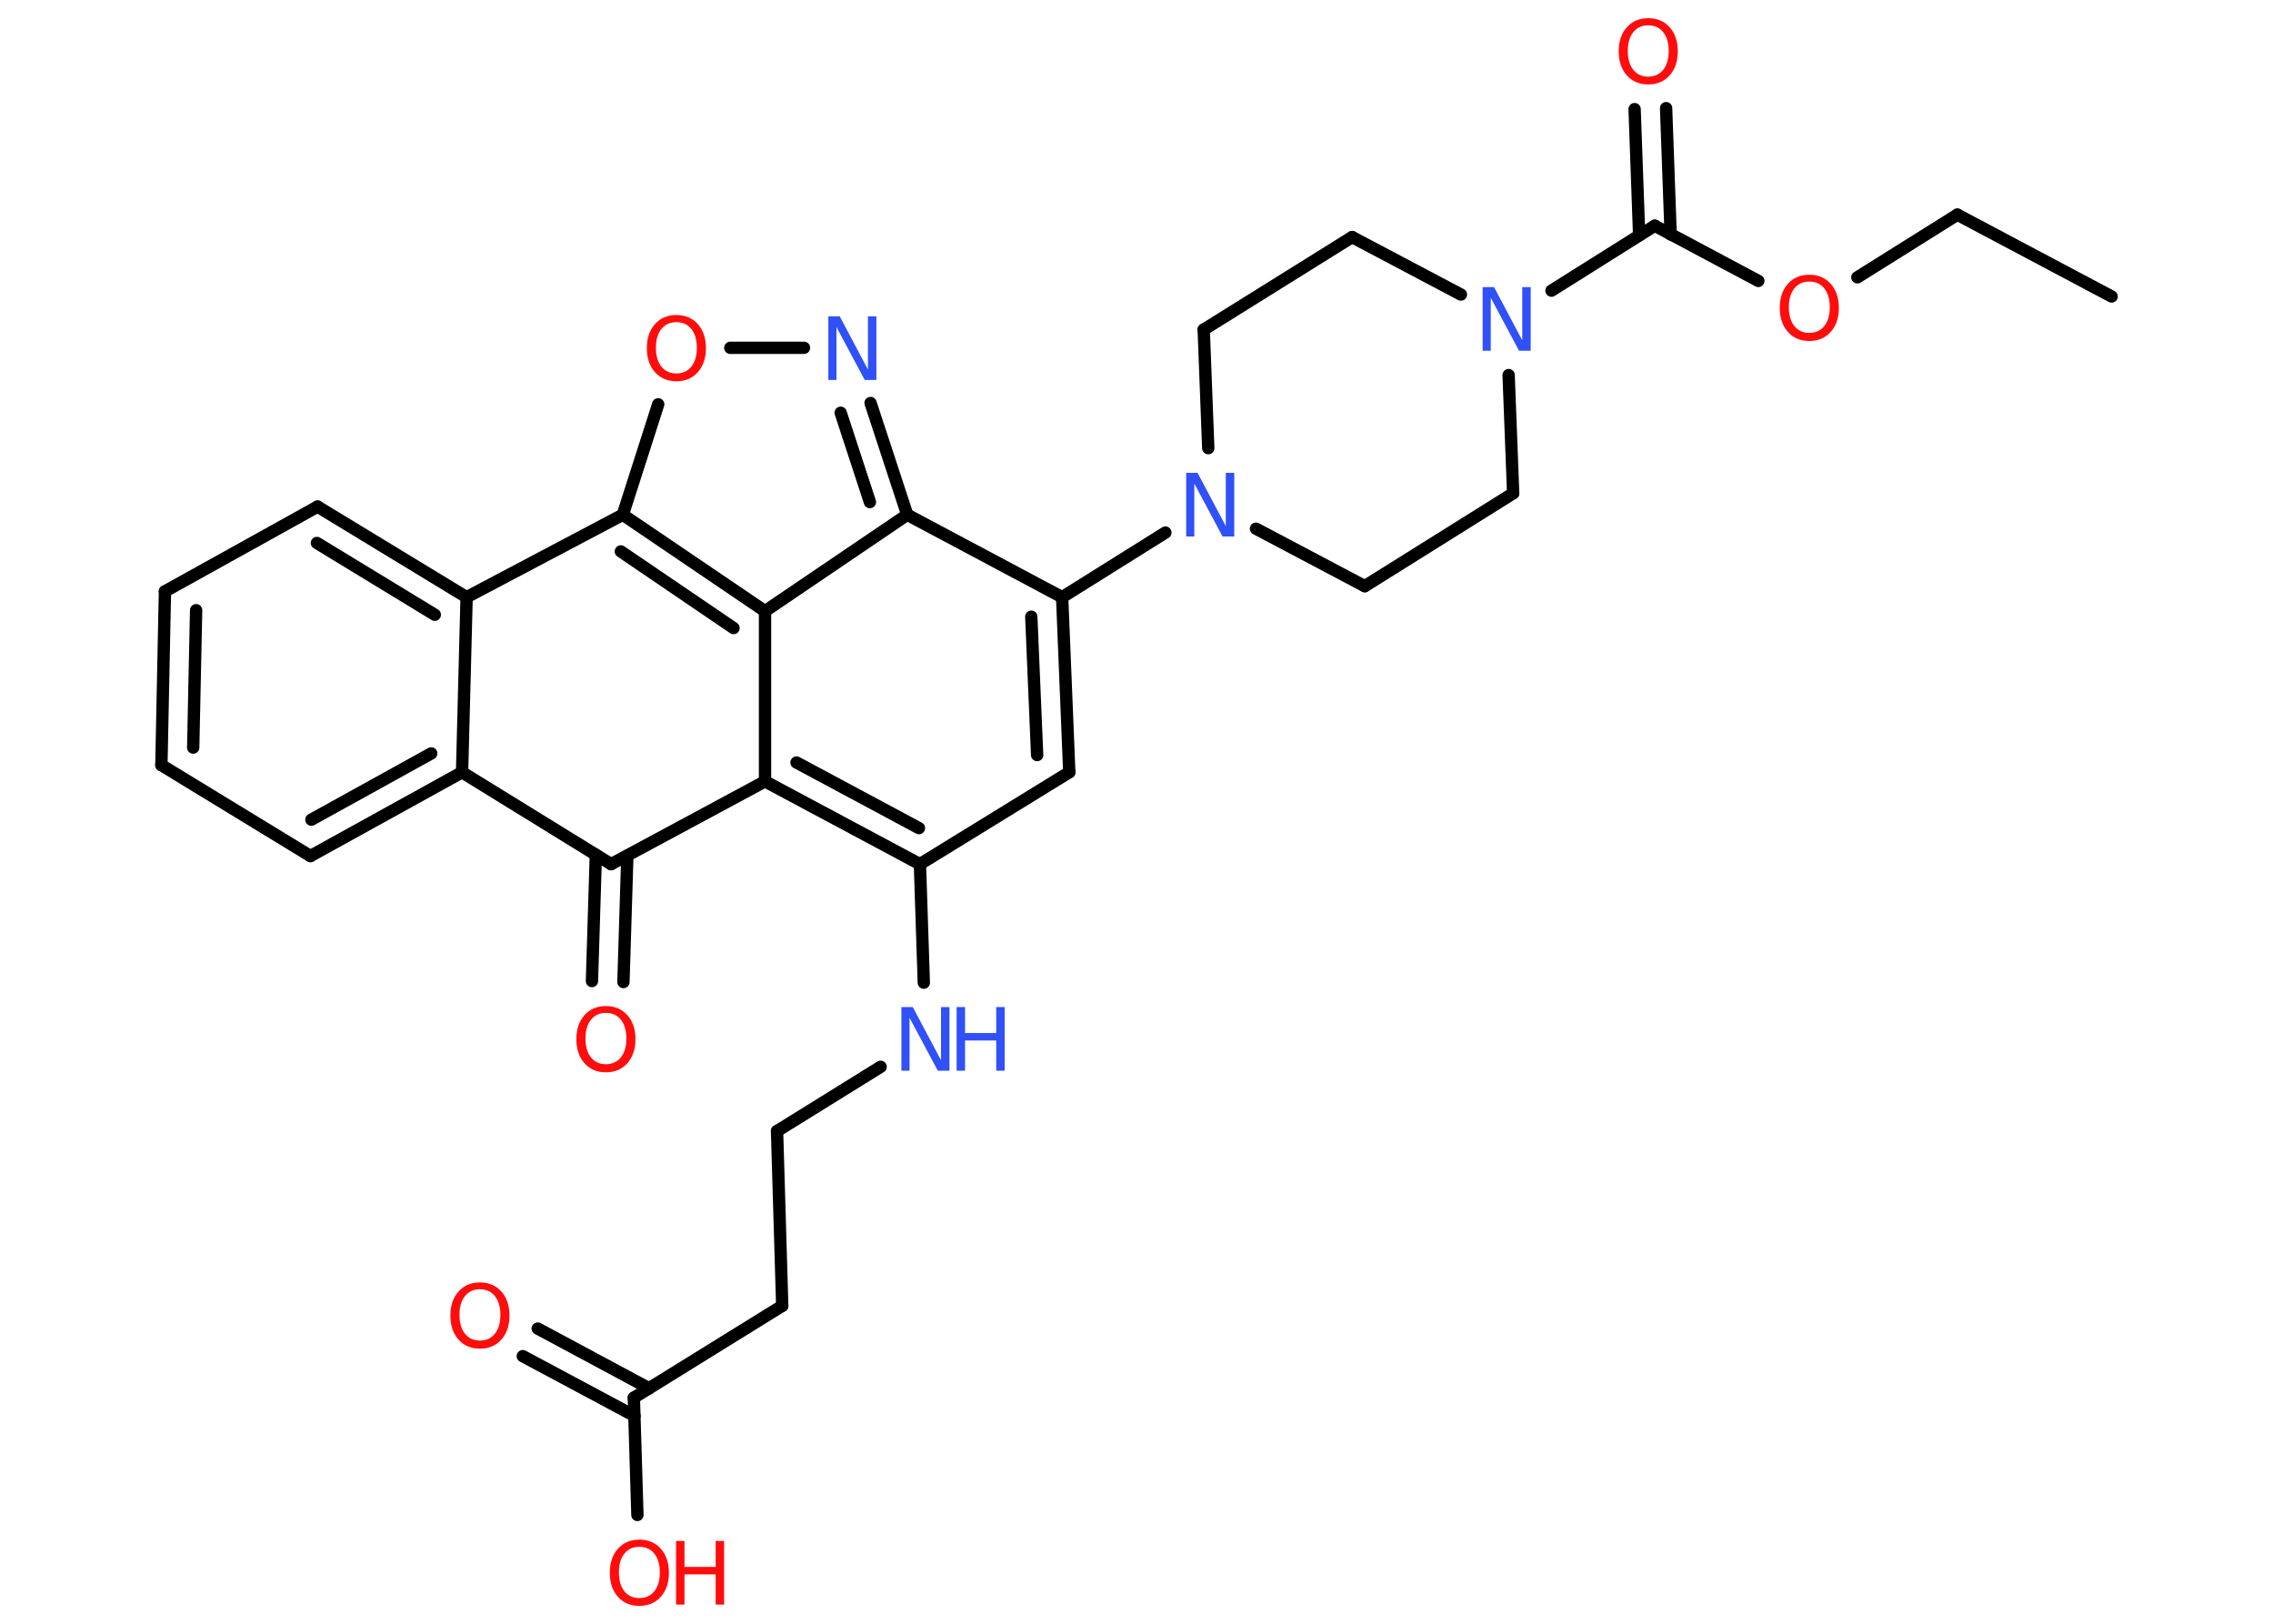 <?xml version='1.0' encoding='UTF-8'?>
<!DOCTYPE svg PUBLIC "-//W3C//DTD SVG 1.1//EN" "http://www.w3.org/Graphics/SVG/1.1/DTD/svg11.dtd">
<svg version='1.2' xmlns='http://www.w3.org/2000/svg' xmlns:xlink='http://www.w3.org/1999/xlink' width='70.0mm' height='50.0mm' viewBox='0 0 70.0 50.0'>
  <desc>Generated by the Chemistry Development Kit (http://github.com/cdk)</desc>
  <g stroke-linecap='round' stroke-linejoin='round' stroke='#000000' stroke-width='.38' fill='#FF0D0D'>
    <rect x='.0' y='.0' width='70.0' height='50.0' fill='#FFFFFF' stroke='none'/>
    <g id='mol1' class='mol'>
      <line id='mol1bnd1' class='bond' x1='65.03' y1='9.13' x2='60.28' y2='6.61'/>
      <line id='mol1bnd2' class='bond' x1='60.28' y1='6.61' x2='57.2' y2='8.54'/>
      <line id='mol1bnd3' class='bond' x1='54.15' y1='8.65' x2='50.96' y2='6.95'/>
      <g id='mol1bnd4' class='bond'>
        <line x1='50.48' y1='7.25' x2='50.34' y2='3.36'/>
        <line x1='51.45' y1='7.22' x2='51.31' y2='3.33'/>
      </g>
      <line id='mol1bnd5' class='bond' x1='50.96' y1='6.95' x2='47.78' y2='8.95'/>
      <line id='mol1bnd6' class='bond' x1='44.99' y1='9.07' x2='41.64' y2='7.3'/>
      <line id='mol1bnd7' class='bond' x1='41.64' y1='7.3' x2='37.07' y2='10.15'/>
      <line id='mol1bnd8' class='bond' x1='37.07' y1='10.15' x2='37.21' y2='13.8'/>
      <line id='mol1bnd9' class='bond' x1='35.89' y1='16.4' x2='32.71' y2='18.39'/>
      <g id='mol1bnd10' class='bond'>
        <line x1='32.93' y1='23.78' x2='32.71' y2='18.39'/>
        <line x1='31.94' y1='23.25' x2='31.76' y2='18.99'/>
      </g>
      <line id='mol1bnd11' class='bond' x1='32.93' y1='23.78' x2='28.33' y2='26.61'/>
      <line id='mol1bnd12' class='bond' x1='28.33' y1='26.61' x2='28.45' y2='30.26'/>
      <line id='mol1bnd13' class='bond' x1='27.12' y1='32.85' x2='23.93' y2='34.83'/>
      <line id='mol1bnd14' class='bond' x1='23.93' y1='34.83' x2='24.09' y2='40.21'/>
      <line id='mol1bnd15' class='bond' x1='24.09' y1='40.21' x2='19.52' y2='43.04'/>
      <g id='mol1bnd16' class='bond'>
        <line x1='19.54' y1='43.6' x2='16.1' y2='41.76'/>
        <line x1='19.99' y1='42.75' x2='16.56' y2='40.91'/>
      </g>
      <line id='mol1bnd17' class='bond' x1='19.52' y1='43.04' x2='19.63' y2='46.65'/>
      <g id='mol1bnd18' class='bond'>
        <line x1='23.56' y1='24.06' x2='28.33' y2='26.61'/>
        <line x1='24.53' y1='23.48' x2='28.3' y2='25.5'/>
      </g>
      <line id='mol1bnd19' class='bond' x1='23.56' y1='24.06' x2='23.56' y2='18.82'/>
      <g id='mol1bnd20' class='bond'>
        <line x1='23.56' y1='18.82' x2='19.18' y2='15.85'/>
        <line x1='22.59' y1='19.34' x2='19.12' y2='16.98'/>
      </g>
      <line id='mol1bnd21' class='bond' x1='19.18' y1='15.85' x2='20.27' y2='12.45'/>
      <line id='mol1bnd22' class='bond' x1='22.49' y1='10.71' x2='24.76' y2='10.71'/>
      <g id='mol1bnd23' class='bond'>
        <line x1='27.94' y1='15.85' x2='26.81' y2='12.41'/>
        <line x1='26.79' y1='15.46' x2='25.89' y2='12.71'/>
      </g>
      <line id='mol1bnd24' class='bond' x1='32.71' y1='18.39' x2='27.94' y2='15.85'/>
      <line id='mol1bnd25' class='bond' x1='23.56' y1='18.82' x2='27.94' y2='15.85'/>
      <line id='mol1bnd26' class='bond' x1='19.18' y1='15.85' x2='14.37' y2='18.39'/>
      <g id='mol1bnd27' class='bond'>
        <line x1='14.37' y1='18.39' x2='9.78' y2='15.6'/>
        <line x1='13.39' y1='18.93' x2='9.76' y2='16.72'/>
      </g>
      <line id='mol1bnd28' class='bond' x1='9.78' y1='15.6' x2='5.08' y2='18.21'/>
      <g id='mol1bnd29' class='bond'>
        <line x1='5.08' y1='18.21' x2='4.97' y2='23.56'/>
        <line x1='6.04' y1='18.79' x2='5.95' y2='23.02'/>
      </g>
      <line id='mol1bnd30' class='bond' x1='4.97' y1='23.56' x2='9.56' y2='26.36'/>
      <g id='mol1bnd31' class='bond'>
        <line x1='9.56' y1='26.36' x2='14.23' y2='23.78'/>
        <line x1='9.59' y1='25.24' x2='13.28' y2='23.2'/>
      </g>
      <line id='mol1bnd32' class='bond' x1='14.37' y1='18.39' x2='14.23' y2='23.78'/>
      <line id='mol1bnd33' class='bond' x1='14.23' y1='23.78' x2='18.82' y2='26.61'/>
      <line id='mol1bnd34' class='bond' x1='23.56' y1='24.06' x2='18.82' y2='26.61'/>
      <g id='mol1bnd35' class='bond'>
        <line x1='19.32' y1='26.35' x2='19.2' y2='30.24'/>
        <line x1='18.35' y1='26.32' x2='18.23' y2='30.21'/>
      </g>
      <line id='mol1bnd36' class='bond' x1='38.68' y1='16.28' x2='42.03' y2='18.05'/>
      <line id='mol1bnd37' class='bond' x1='42.03' y1='18.05' x2='46.6' y2='15.19'/>
      <line id='mol1bnd38' class='bond' x1='46.46' y1='11.55' x2='46.6' y2='15.19'/>
      <path id='mol1atm3' class='atom' d='M55.72 8.67q-.29 .0 -.46 .21q-.17 .21 -.17 .58q.0 .37 .17 .58q.17 .21 .46 .21q.29 .0 .46 -.21q.17 -.21 .17 -.58q.0 -.37 -.17 -.58q-.17 -.21 -.46 -.21zM55.72 8.46q.41 .0 .66 .28q.25 .28 .25 .74q.0 .46 -.25 .74q-.25 .28 -.66 .28q-.41 .0 -.66 -.28q-.25 -.28 -.25 -.74q.0 -.46 .25 -.74q.25 -.28 .66 -.28z' stroke='none'/>
      <path id='mol1atm5' class='atom' d='M50.76 .78q-.29 .0 -.46 .21q-.17 .21 -.17 .58q.0 .37 .17 .58q.17 .21 .46 .21q.29 .0 .46 -.21q.17 -.21 .17 -.58q.0 -.37 -.17 -.58q-.17 -.21 -.46 -.21zM50.76 .56q.41 .0 .66 .28q.25 .28 .25 .74q.0 .46 -.25 .74q-.25 .28 -.66 .28q-.41 .0 -.66 -.28q-.25 -.28 -.25 -.74q.0 -.46 .25 -.74q.25 -.28 .66 -.28z' stroke='none'/>
      <path id='mol1atm6' class='atom' d='M45.66 8.84h.35l.87 1.64v-1.64h.26v1.96h-.36l-.87 -1.63v1.63h-.25v-1.96z' stroke='none' fill='#3050F8'/>
      <path id='mol1atm9' class='atom' d='M36.53 14.56h.35l.87 1.64v-1.64h.26v1.96h-.36l-.87 -1.63v1.63h-.25v-1.96z' stroke='none' fill='#3050F8'/>
      <g id='mol1atm13' class='atom'>
        <path d='M27.76 31.01h.35l.87 1.64v-1.64h.26v1.96h-.36l-.87 -1.63v1.63h-.25v-1.96z' stroke='none' fill='#3050F8'/>
        <path d='M29.46 31.01h.26v.8h.96v-.8h.26v1.96h-.26v-.93h-.96v.93h-.26v-1.96z' stroke='none' fill='#3050F8'/>
      </g>
      <path id='mol1atm17' class='atom' d='M14.78 39.7q-.29 .0 -.46 .21q-.17 .21 -.17 .58q.0 .37 .17 .58q.17 .21 .46 .21q.29 .0 .46 -.21q.17 -.21 .17 -.58q.0 -.37 -.17 -.58q-.17 -.21 -.46 -.21zM14.78 39.49q.41 .0 .66 .28q.25 .28 .25 .74q.0 .46 -.25 .74q-.25 .28 -.66 .28q-.41 .0 -.66 -.28q-.25 -.28 -.25 -.74q.0 -.46 .25 -.74q.25 -.28 .66 -.28z' stroke='none'/>
      <g id='mol1atm18' class='atom'>
        <path d='M19.69 47.63q-.29 .0 -.46 .21q-.17 .21 -.17 .58q.0 .37 .17 .58q.17 .21 .46 .21q.29 .0 .46 -.21q.17 -.21 .17 -.58q.0 -.37 -.17 -.58q-.17 -.21 -.46 -.21zM19.69 47.41q.41 .0 .66 .28q.25 .28 .25 .74q.0 .46 -.25 .74q-.25 .28 -.66 .28q-.41 .0 -.66 -.28q-.25 -.28 -.25 -.74q.0 -.46 .25 -.74q.25 -.28 .66 -.28z' stroke='none'/>
        <path d='M20.82 47.45h.26v.8h.96v-.8h.26v1.96h-.26v-.93h-.96v.93h-.26v-1.96z' stroke='none'/>
      </g>
      <path id='mol1atm22' class='atom' d='M20.83 9.92q-.29 .0 -.46 .21q-.17 .21 -.17 .58q.0 .37 .17 .58q.17 .21 .46 .21q.29 .0 .46 -.21q.17 -.21 .17 -.58q.0 -.37 -.17 -.58q-.17 -.21 -.46 -.21zM20.83 9.7q.41 .0 .66 .28q.25 .28 .25 .74q.0 .46 -.25 .74q-.25 .28 -.66 .28q-.41 .0 -.66 -.28q-.25 -.28 -.25 -.74q.0 -.46 .25 -.74q.25 -.28 .66 -.28z' stroke='none'/>
      <path id='mol1atm23' class='atom' d='M25.51 9.74h.35l.87 1.64v-1.64h.26v1.96h-.36l-.87 -1.63v1.63h-.25v-1.96z' stroke='none' fill='#3050F8'/>
      <path id='mol1atm32' class='atom' d='M18.66 31.19q-.29 .0 -.46 .21q-.17 .21 -.17 .58q.0 .37 .17 .58q.17 .21 .46 .21q.29 .0 .46 -.21q.17 -.21 .17 -.58q.0 -.37 -.17 -.58q-.17 -.21 -.46 -.21zM18.66 30.98q.41 .0 .66 .28q.25 .28 .25 .74q.0 .46 -.25 .74q-.25 .28 -.66 .28q-.41 .0 -.66 -.28q-.25 -.28 -.25 -.74q.0 -.46 .25 -.74q.25 -.28 .66 -.28z' stroke='none'/>
    </g>
  </g>
</svg>

